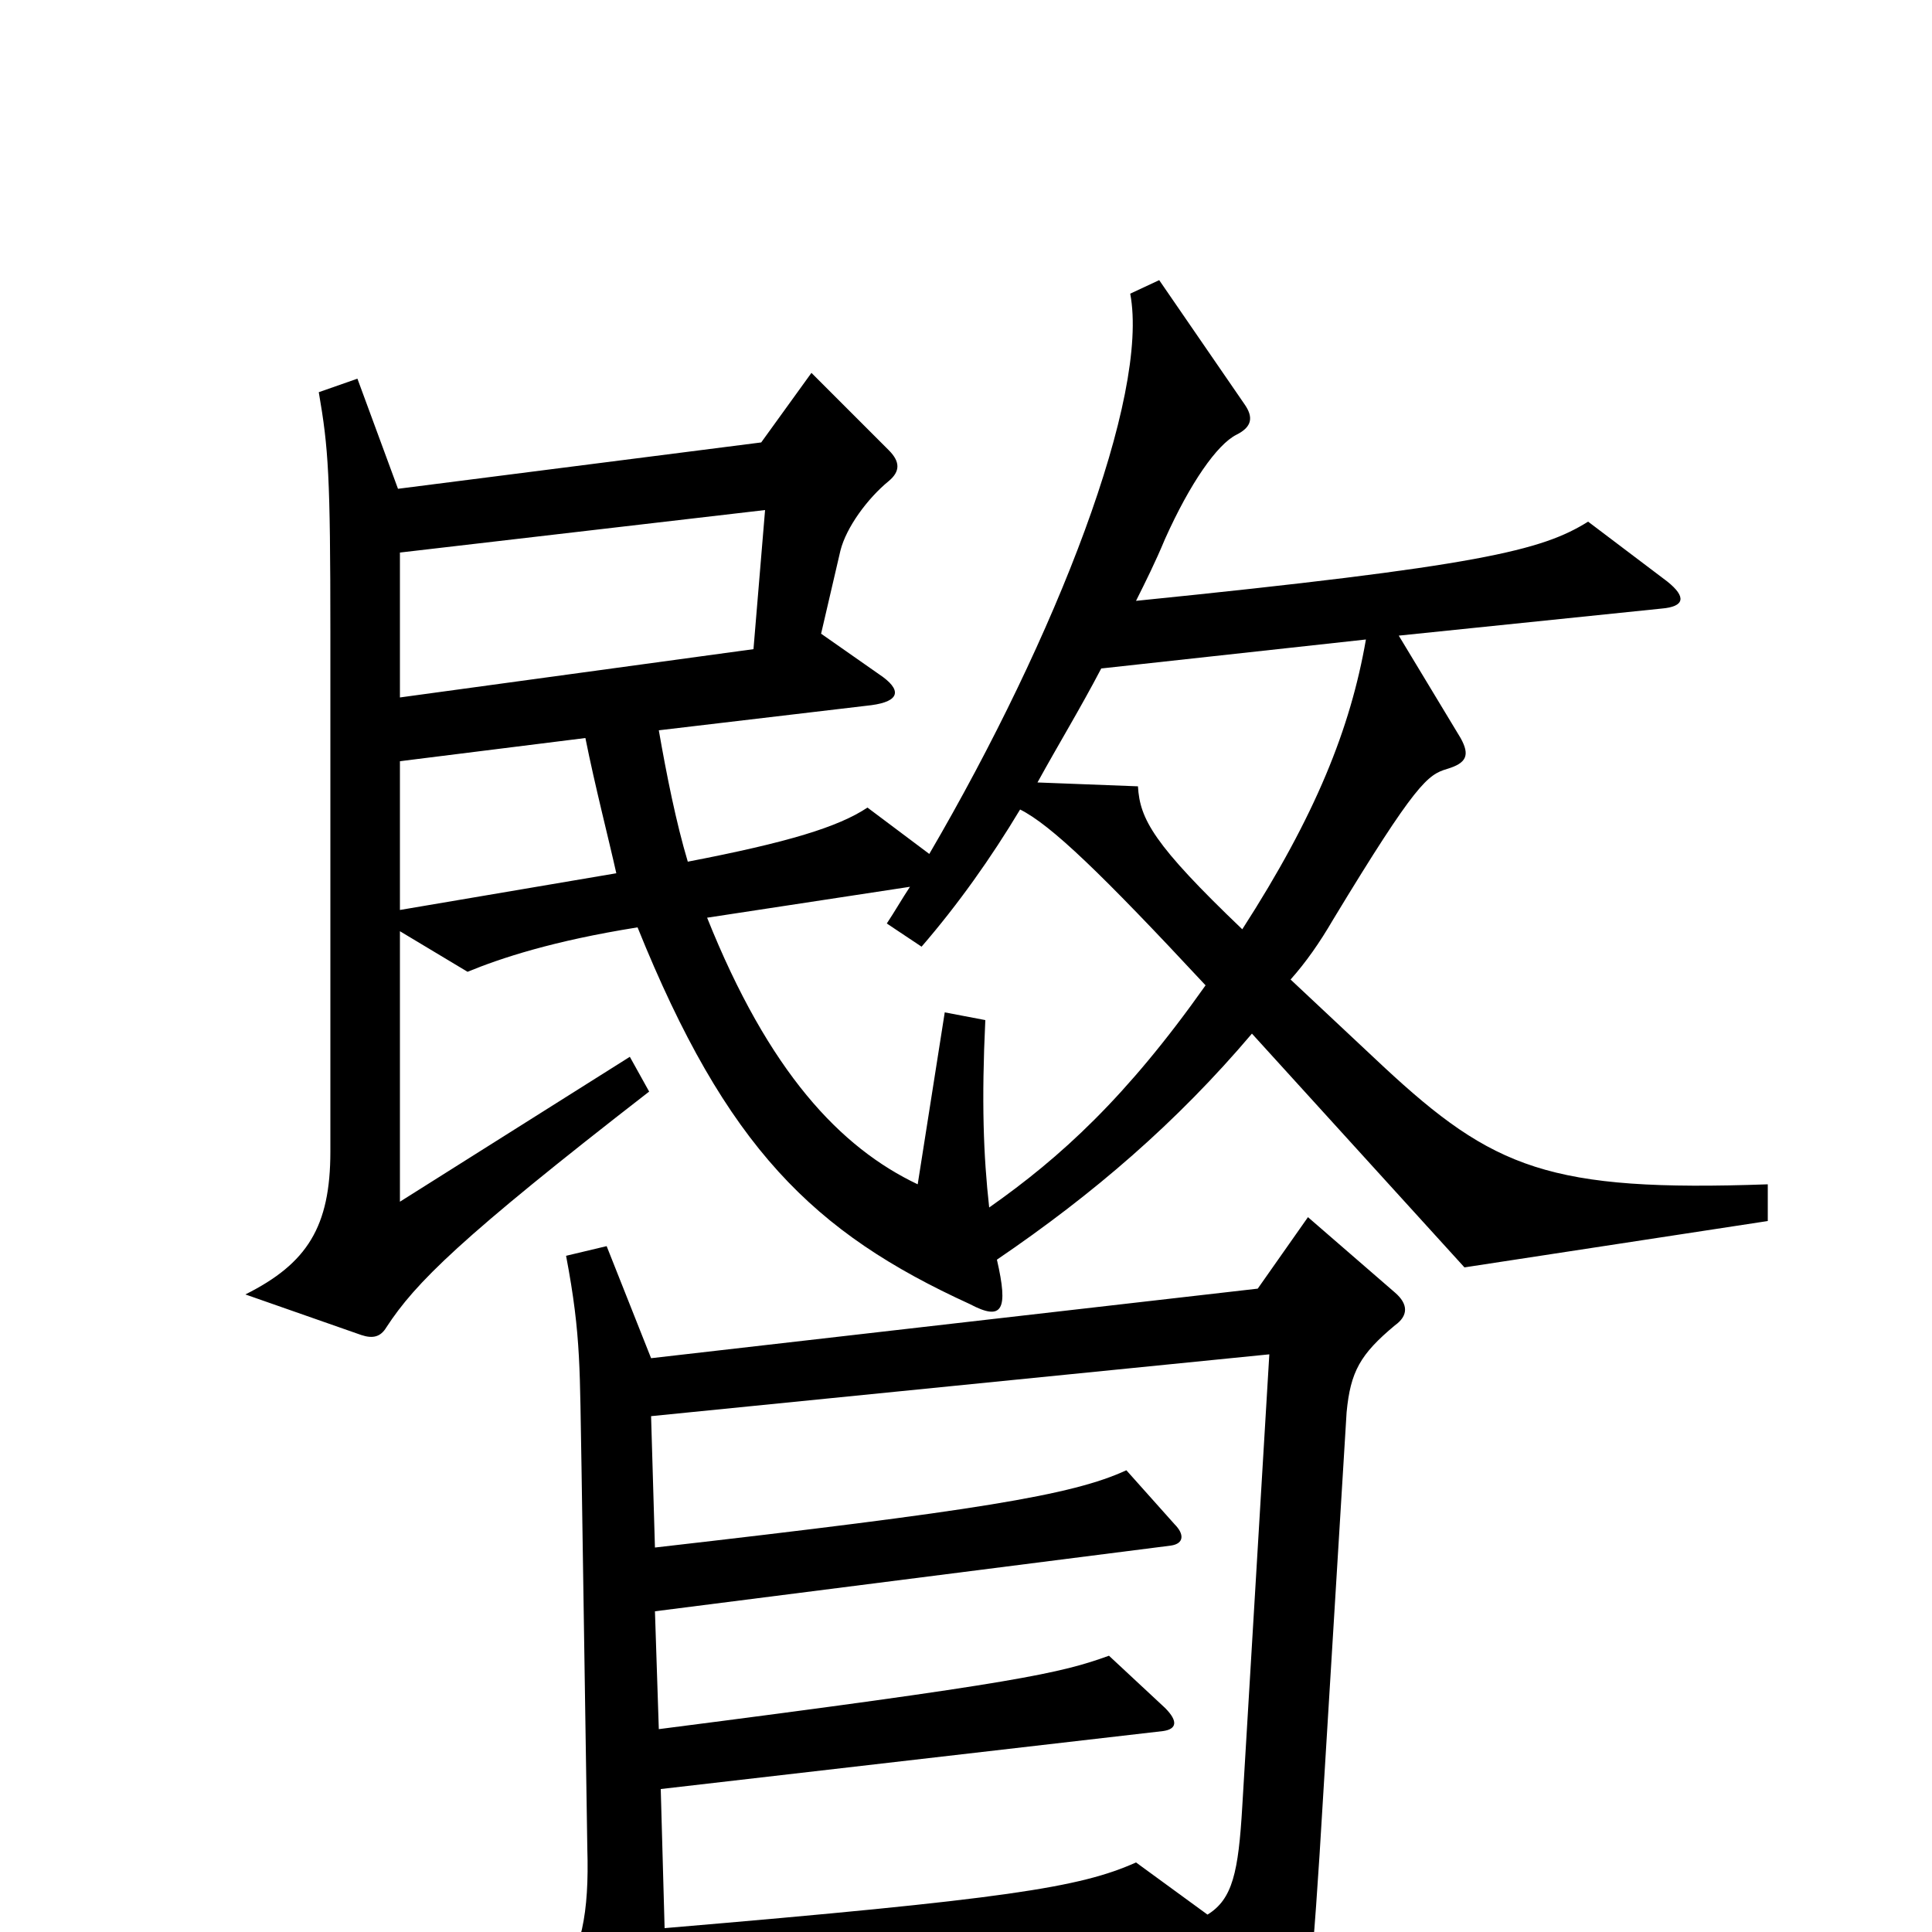 <svg xmlns="http://www.w3.org/2000/svg" viewBox="0 -1000 1000 1000">
	<path fill="#000000" d="M915 -368V-387C802 -383 773 -395 716 -448L668 -493C676 -502 683 -512 690 -524C733 -595 739 -599 749 -602C759 -605 761 -609 756 -618L724 -671L860 -685C872 -686 873 -691 863 -699L822 -730C798 -715 766 -707 588 -689C593 -699 598 -709 603 -721C616 -750 630 -770 640 -775C648 -779 649 -784 644 -791L600 -855L585 -848C595 -795 547 -671 481 -558L449 -582C434 -572 408 -564 356 -554C350 -574 345 -599 341 -622L451 -635C466 -637 467 -643 455 -651L425 -672L435 -715C438 -727 449 -742 460 -751C466 -756 466 -761 460 -767L420 -807L394 -771L206 -747L185 -804L165 -797C170 -768 171 -754 171 -672V-404C171 -365 159 -346 127 -330L187 -309C193 -307 197 -308 200 -313C215 -336 238 -359 336 -435L326 -453L207 -378V-518L242 -497C259 -504 286 -513 330 -520C376 -406 421 -362 502 -325C519 -316 522 -322 516 -348C566 -382 609 -419 648 -465L758 -344ZM722 -314C729 -319 729 -325 722 -331L677 -370L651 -333L337 -297L314 -355L293 -350C301 -308 300 -290 301 -240L304 -43C305 -10 301 11 288 27L327 89C333 97 338 97 340 89C343 77 345 65 344 32L620 5L651 70C657 82 661 83 668 69C675 55 678 38 683 -40L697 -269C699 -290 704 -299 722 -314ZM396 -736L390 -664L207 -639V-714ZM707 -669C699 -623 681 -578 643 -519C597 -563 590 -576 589 -593L537 -595C548 -615 559 -633 570 -654ZM319 -548L207 -529V-606L303 -618C308 -593 315 -566 319 -548ZM624 -490C583 -432 549 -401 512 -375C509 -402 508 -430 510 -472L489 -476L475 -387C435 -406 398 -445 366 -525L471 -541C467 -535 463 -528 459 -522L477 -510C496 -532 513 -556 528 -581C544 -573 570 -548 624 -490ZM657 -299L643 -65C641 -31 638 -17 625 -9L588 -36C559 -23 521 -17 344 -2L342 -74L602 -104C609 -105 610 -109 603 -116L574 -143C549 -134 528 -129 341 -105L339 -166L606 -200C613 -201 613 -206 608 -211L583 -239C555 -226 505 -218 339 -199L337 -267Z"/>
</svg>